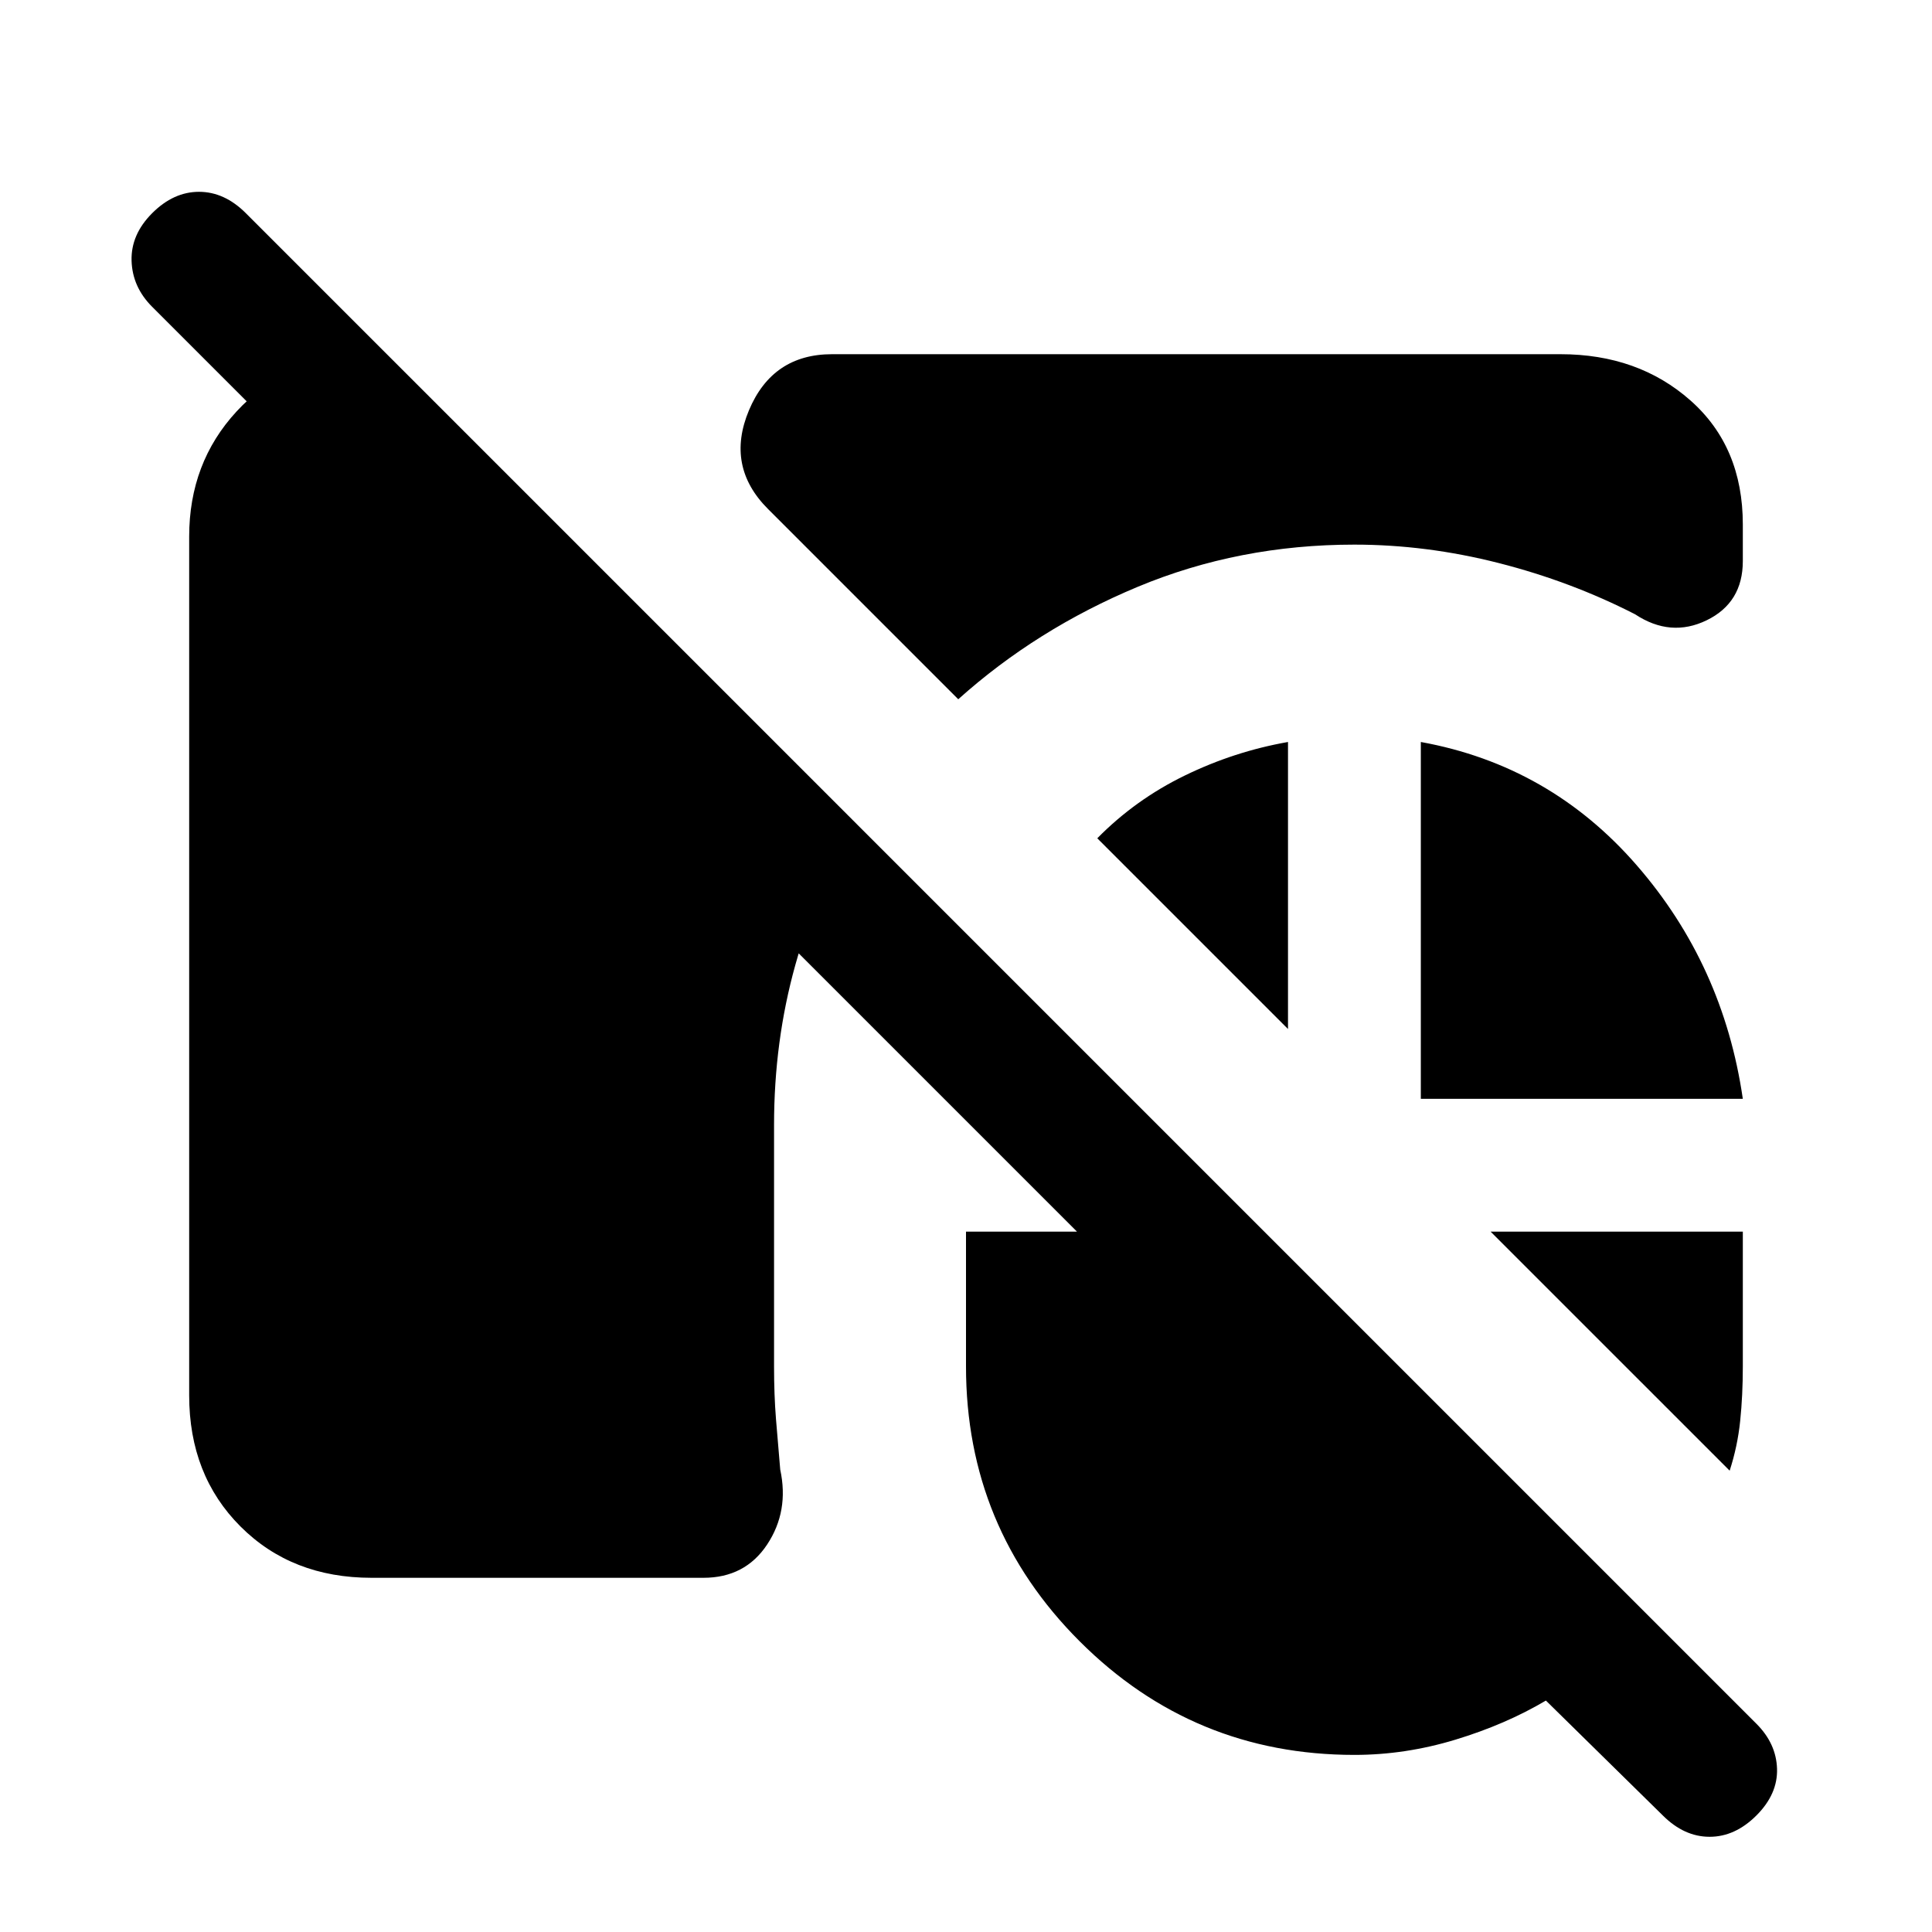 <svg xmlns="http://www.w3.org/2000/svg" height="24" viewBox="0 -960 960 960" width="24"><path d="M184.62-176q-39.62 0-65.12-25.5Q94-227 94-266.62v-426.76q0-36.62 23.5-62.12t60.12-28.5h14.61l233.46 233.46q-19.92 32.16-30.5 70.04-10.57 37.88-10.57 79.5v120q0 14.08.96 26.12.96 12.03 2.11 25.11 4.46 20.69-6.5 37.23Q370.23-176 349.54-176H184.62ZM673-689.38q-57.38 0-107.65 20.96t-89.2 55.88l-94.53-94.54q-21.16-21.15-9.47-49.04Q383.85-784 413.46-784h361.92Q814-784 840-761q26 23 26 61.62v18.15q0 20.69-17.92 29.42-17.93 8.73-35.62-2.96-31.84-16.31-67.77-25.46-35.92-9.15-71.69-9.15ZM706-414v-177.31q64.08 11.62 107.19 61.16Q856.31-480.62 866-414H706Zm-66-177.31v142.62l-94.77-94.77q18.92-19.23 43.5-31.19 24.58-11.97 51.27-16.66Zm219.46 362.08L740.69-348H866v67q0 14.31-1.31 27t-5.23 24.77ZM673-88q-80.08 0-136.54-56.46Q480-200.92 480-281v-67h55.15L75.62-807.54q-9.85-9.84-10.24-22.88-.38-13.04 10.24-23.66 10.61-10.61 23.26-10.61 12.66 0 23.27 10.61l750.62 750.62q9.85 9.84 10.23 22.38.38 12.54-10.23 23.16-10.62 10.61-23.27 10.61t-23.27-10.61L768.15-115q-20 11.85-44.92 19.42Q698.31-88 673-88Z"/></svg>